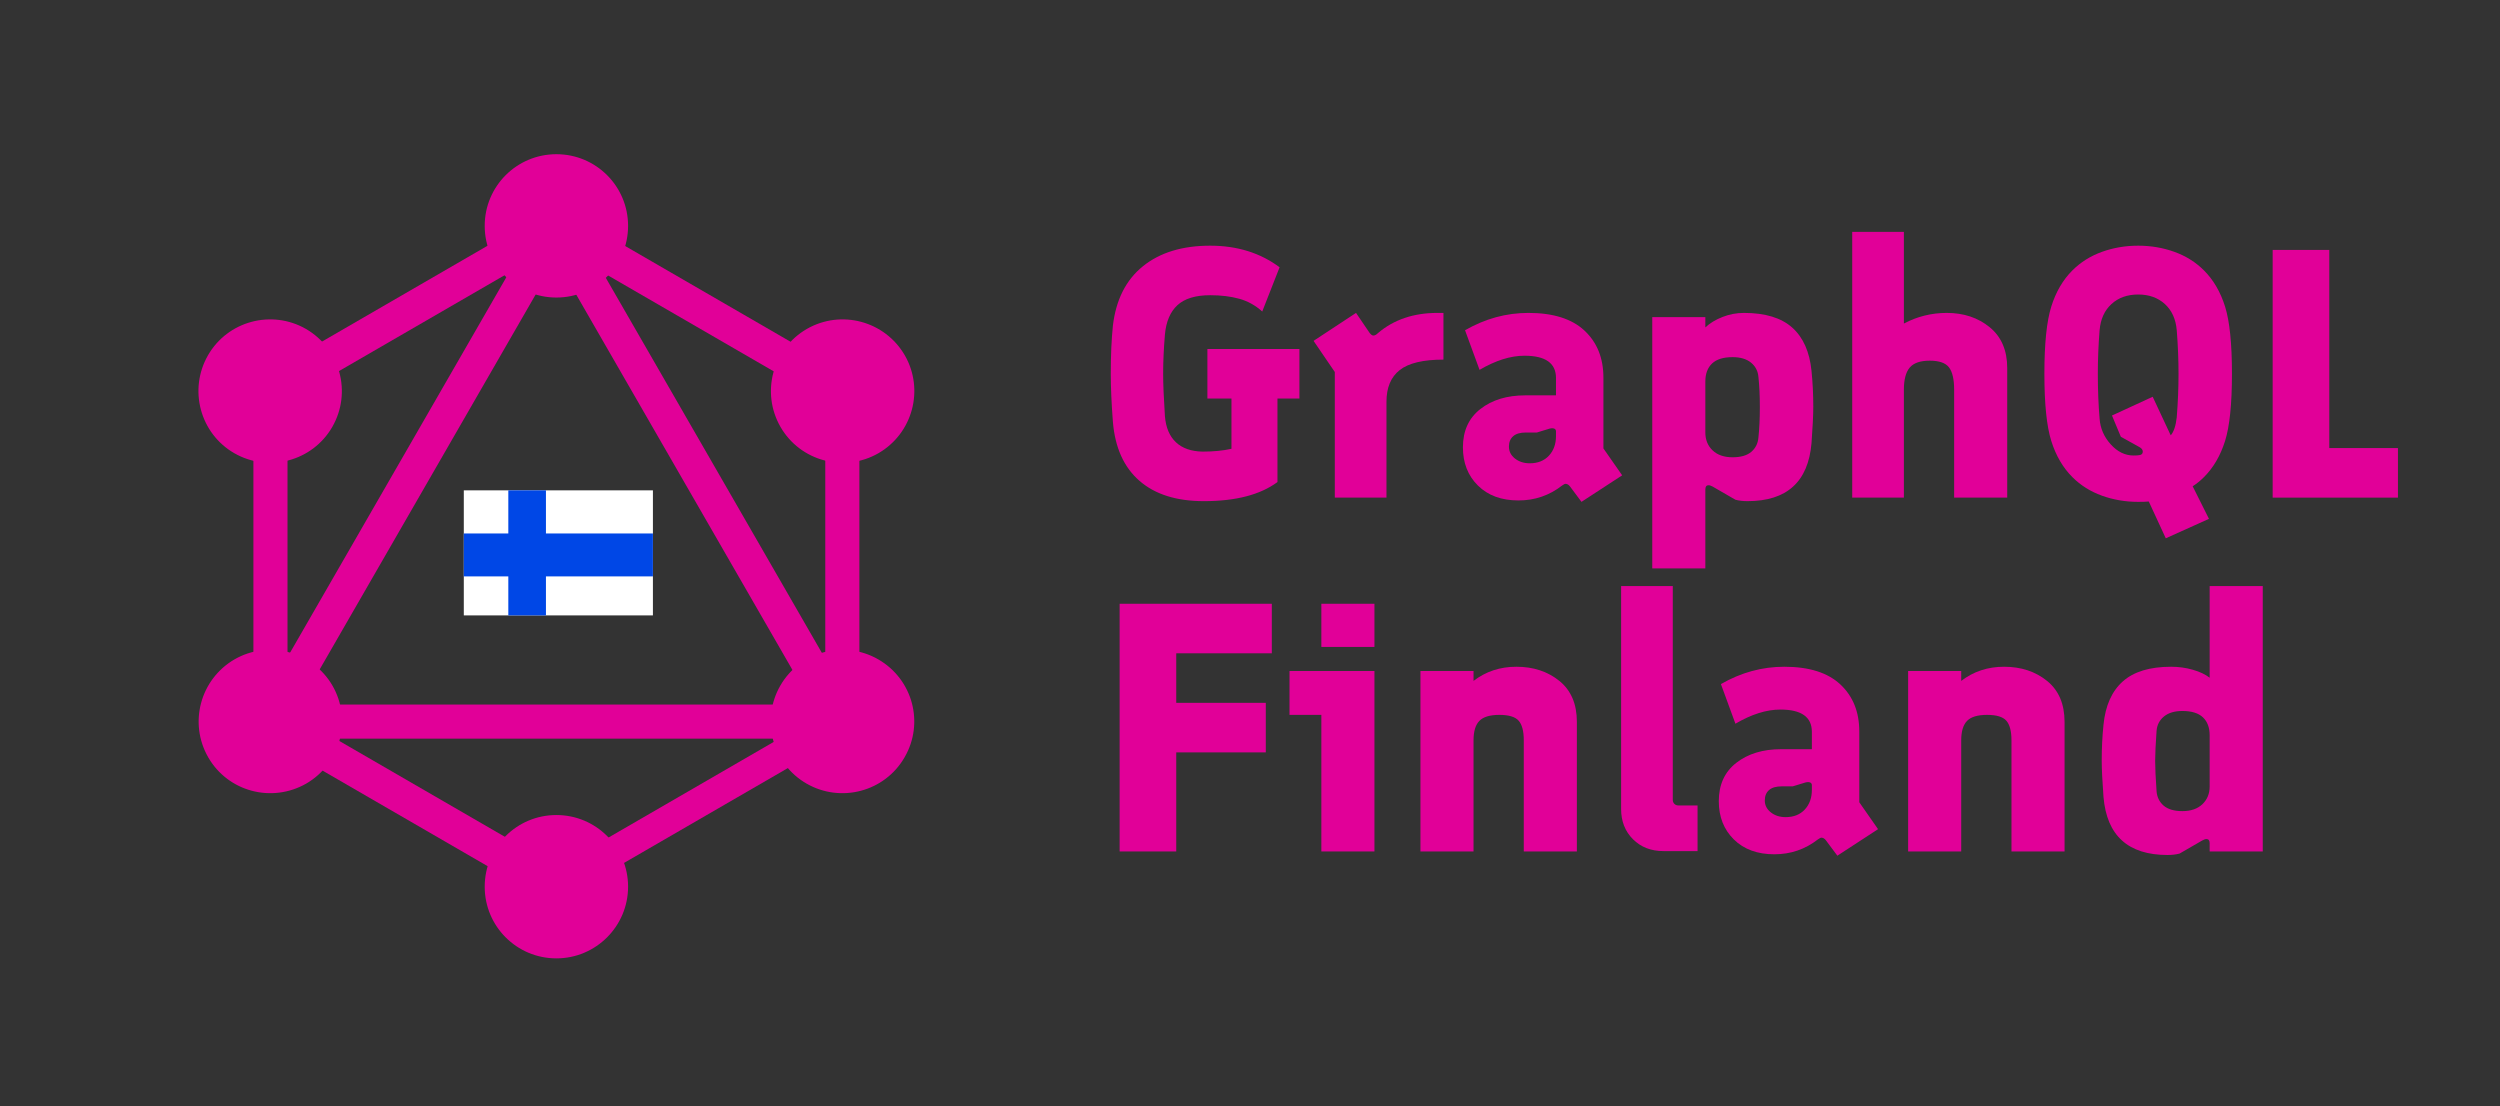 <?xml version="1.0" encoding="UTF-8" standalone="no"?>
<!DOCTYPE svg PUBLIC "-//W3C//DTD SVG 1.1//EN" "http://www.w3.org/Graphics/SVG/1.1/DTD/svg11.dtd">
<svg width="100%" height="100%" viewBox="0 0 452 200" version="1.1" xmlns="http://www.w3.org/2000/svg" xmlns:xlink="http://www.w3.org/1999/xlink" xml:space="preserve" xmlns:serif="http://www.serif.com/" style="fill-rule:evenodd;clip-rule:evenodd;stroke-linejoin:round;stroke-miterlimit:1.414;">
    <rect x="0" y="0" width="452" height="200" fill="#333333" stroke="none"/>
    <g id="logo-color" transform="matrix(1.179,0,0,1.19,1223.77,519.434)">
        <g id="Flag" transform="matrix(1,0,0,1,-0.848,0)">
            <g id="path1_fill" transform="matrix(1,0,0,1,-966,-362)">
                <rect x="0" y="0" width="29" height="19" style="fill:white;fill-rule:nonzero;"/>
            </g>
            <g id="Group">
                <g id="path2_fill" transform="matrix(1,0,0,1,-959.174,-362)">
                    <rect x="0" y="0" width="5.769" height="19" style="fill:rgb(0,71,230);fill-rule:nonzero;"/>
                </g>
                <g id="path3_fill" transform="matrix(1,0,0,1,-966,-355.448)">
                    <rect x="0" y="0" width="29" height="6.522" style="fill:rgb(0,71,230);fill-rule:nonzero;"/>
                </g>
            </g>
        </g>
        <g transform="matrix(0.848,0,0,0.84,-1127.86,-409.171)">
            <path d="M323.701,58.111C318.751,58.111 314.869,56.884 312.053,54.431C309.237,51.977 307.637,48.425 307.253,43.775C306.997,40.447 306.869,37.545 306.869,35.071C306.869,31.743 306.997,28.841 307.253,26.367C307.807,21.673 309.621,18.089 312.693,15.615C315.765,13.14 319.818,11.903 324.853,11.903C329.717,11.903 333.898,13.204 337.397,15.807L334.261,23.807C333.023,22.697 331.637,21.929 330.101,21.503C328.565,21.076 326.815,20.863 324.853,20.863C322.207,20.863 320.234,21.46 318.933,22.655C317.631,23.849 316.874,25.62 316.661,27.967C316.447,30.527 316.341,32.895 316.341,35.071C316.341,36.905 316.447,39.465 316.661,42.751C316.831,44.799 317.493,46.367 318.645,47.455C319.797,48.543 321.397,49.108 323.445,49.151C325.45,49.151 327.199,48.98 328.693,48.639L328.693,39.551L324.341,39.551L324.341,30.591L340.981,30.591L340.981,39.551L337.013,39.551L337.013,54.655C333.898,56.959 329.461,58.111 323.701,58.111Z" style="fill:rgb(225,0,152);fill-rule:nonzero;"/>
            <path d="M347.381,34.751L343.541,29.119L351.221,24.063L353.653,27.647C353.909,27.988 354.143,28.159 354.357,28.159C354.613,28.159 354.89,28.009 355.189,27.711C358.047,25.279 361.631,24.063 365.941,24.063L367.029,24.063L367.029,32.511C363.359,32.511 360.725,33.14 359.125,34.399C357.525,35.657 356.725,37.567 356.725,40.127L356.725,57.471L347.381,57.471L347.381,34.751Z" style="fill:rgb(225,0,152);fill-rule:nonzero;"/>
            <path d="M389.941,55.487C389.685,55.145 389.407,54.975 389.109,54.975C388.981,54.975 388.767,55.081 388.469,55.295C386.165,57.087 383.541,57.983 380.597,57.983C377.525,57.983 375.082,57.087 373.269,55.295C371.455,53.503 370.549,51.199 370.549,48.383C370.549,45.396 371.605,43.081 373.717,41.439C375.829,39.796 378.527,38.975 381.813,38.975L387.381,38.975L387.381,35.839C387.381,33.151 385.482,31.807 381.685,31.807C379.167,31.807 376.458,32.66 373.557,34.367L370.933,27.199C374.559,25.108 378.378,24.063 382.389,24.063C386.869,24.063 390.25,25.129 392.533,27.263C394.815,29.396 395.957,32.233 395.957,35.775L395.957,48.575L399.349,53.439L391.989,58.239L389.941,55.487ZM382.645,51.263C384.095,51.263 385.247,50.804 386.101,49.887C386.954,48.969 387.381,47.785 387.381,46.335L387.381,45.503C387.381,45.247 387.274,45.076 387.061,44.991C386.847,44.905 386.57,44.905 386.229,44.991L383.925,45.695L381.941,45.695C380.917,45.695 380.149,45.919 379.637,46.367C379.125,46.815 378.869,47.444 378.869,48.255C378.869,49.108 379.231,49.823 379.957,50.399C380.682,50.975 381.578,51.263 382.645,51.263Z" style="fill:rgb(225,0,152);fill-rule:nonzero;"/>
            <path d="M404.789,24.831L414.389,24.831L414.389,26.687C415.199,25.919 416.234,25.289 417.493,24.799C418.751,24.308 420.042,24.063 421.365,24.063C425.205,24.063 428.117,24.948 430.101,26.719C432.085,28.489 433.247,31.103 433.589,34.559C433.802,36.649 433.909,38.804 433.909,41.023C433.909,42.516 433.802,44.713 433.589,47.615C432.991,54.612 429.13,58.111 422.005,58.111C421.194,58.111 420.469,58.025 419.829,57.855L415.733,55.487C415.434,55.316 415.178,55.231 414.965,55.231C414.581,55.231 414.389,55.487 414.389,55.999L414.389,70.271L404.789,70.271L404.789,24.831ZM419.317,50.175C420.81,50.175 421.941,49.844 422.709,49.183C423.477,48.521 423.903,47.657 423.989,46.591C424.159,45.012 424.245,43.177 424.245,41.087C424.245,39.039 424.159,37.225 423.989,35.647C423.903,34.58 423.455,33.716 422.645,33.055C421.834,32.393 420.725,32.063 419.317,32.063C417.653,32.063 416.415,32.447 415.605,33.215C414.794,33.983 414.389,35.071 414.389,36.479L414.389,45.695C414.389,47.017 414.826,48.095 415.701,48.927C416.575,49.759 417.781,50.175 419.317,50.175Z" style="fill:rgb(225,0,152);fill-rule:nonzero;"/>
            <path d="M440.949,9.407L450.293,9.407L450.293,25.983C452.725,24.703 455.306,24.063 458.037,24.063C461.109,24.063 463.701,24.927 465.813,26.655C467.925,28.383 468.981,30.847 468.981,34.047L468.981,57.471L459.381,57.471L459.381,37.951C459.381,36.073 459.071,34.729 458.453,33.919C457.834,33.108 456.671,32.703 454.965,32.703C453.258,32.703 452.053,33.119 451.349,33.951C450.645,34.783 450.293,36.116 450.293,37.951L450.293,57.471L440.949,57.471L440.949,9.407Z" style="fill:rgb(225,0,152);fill-rule:nonzero;"/>
            <path d="M494.581,58.175C494.154,58.217 493.514,58.239 492.661,58.239C490.357,58.239 488.17,57.865 486.101,57.119C484.031,56.372 482.25,55.252 480.757,53.759C479.05,52.052 477.781,49.876 476.949,47.231C476.117,44.585 475.701,40.532 475.701,35.071C475.701,29.609 476.117,25.556 476.949,22.911C477.781,20.265 479.05,18.089 480.757,16.383C482.25,14.889 484.031,13.769 486.101,13.023C488.17,12.276 490.357,11.903 492.661,11.903C494.965,11.903 497.151,12.276 499.221,13.023C501.29,13.769 503.071,14.889 504.565,16.383C506.271,18.089 507.541,20.265 508.373,22.911C509.205,25.556 509.621,29.609 509.621,35.071C509.621,40.532 509.205,44.585 508.373,47.231C507.541,49.876 506.271,52.052 504.565,53.759C503.925,54.399 503.242,54.953 502.517,55.423L505.461,61.311L497.653,64.831L494.581,58.175ZM491.829,49.855C492.298,49.855 492.639,49.833 492.853,49.791C493.279,49.748 493.493,49.535 493.493,49.151C493.493,48.852 493.322,48.596 492.981,48.383L489.525,46.463L487.925,42.623L495.285,39.231L498.549,46.207C499.103,45.567 499.466,44.479 499.637,42.943C499.85,40.255 499.957,37.631 499.957,35.071C499.957,32.511 499.85,29.887 499.637,27.199C499.466,25.193 498.751,23.615 497.493,22.463C496.234,21.311 494.623,20.735 492.661,20.735C490.698,20.735 489.087,21.311 487.829,22.463C486.57,23.615 485.855,25.193 485.685,27.199C485.471,29.887 485.365,32.511 485.365,35.071C485.365,37.929 485.471,40.639 485.685,43.199C485.813,44.948 486.485,46.495 487.701,47.839C488.917,49.183 490.293,49.855 491.829,49.855Z" style="fill:rgb(225,0,152);fill-rule:nonzero;"/>
            <path d="M516.981,12.671L527.221,12.671L527.221,48.511L539.637,48.511L539.637,57.471L516.981,57.471L516.981,12.671Z" style="fill:rgb(225,0,152);fill-rule:nonzero;"/>
            <path d="M308.469,76.671L335.989,76.671L335.989,85.631L318.709,85.631L318.709,94.591L334.901,94.591L334.901,103.551L318.709,103.551L318.709,121.471L308.469,121.471L308.469,76.671Z" style="fill:rgb(225,0,152);fill-rule:nonzero;"/>
            <path d="M344.949,76.671L354.549,76.671L354.549,84.479L344.949,84.479L344.949,76.671ZM344.949,96.767L339.189,96.767L339.189,88.831L354.549,88.831L354.549,121.471L344.949,121.471L344.949,96.767Z" style="fill:rgb(225,0,152);fill-rule:nonzero;"/>
            <path d="M362.869,88.831L372.469,88.831L372.469,90.623C374.687,88.916 377.269,88.063 380.213,88.063C383.285,88.063 385.877,88.916 387.989,90.623C390.101,92.329 391.157,94.804 391.157,98.047L391.157,121.471L381.557,121.471L381.557,101.375C381.557,99.711 381.247,98.527 380.629,97.823C380.01,97.119 378.847,96.767 377.141,96.767C375.434,96.767 374.229,97.129 373.525,97.855C372.821,98.58 372.469,99.753 372.469,101.375L372.469,121.471L362.869,121.471L362.869,88.831Z" style="fill:rgb(225,0,152);fill-rule:nonzero;"/>
            <path d="M406.837,121.407C404.575,121.407 402.73,120.692 401.301,119.263C399.871,117.833 399.157,116.009 399.157,113.791L399.157,73.471L408.501,73.471L408.501,112.127C408.501,112.425 408.597,112.671 408.789,112.863C408.981,113.055 409.226,113.151 409.525,113.151L412.981,113.151L412.981,121.407L406.837,121.407Z" style="fill:rgb(225,0,152);fill-rule:nonzero;"/>
            <path d="M436.213,119.487C435.957,119.145 435.679,118.975 435.381,118.975C435.253,118.975 435.039,119.081 434.741,119.295C432.437,121.087 429.813,121.983 426.869,121.983C423.797,121.983 421.354,121.087 419.541,119.295C417.727,117.503 416.821,115.199 416.821,112.383C416.821,109.396 417.877,107.081 419.989,105.439C422.101,103.796 424.799,102.975 428.085,102.975L433.653,102.975L433.653,99.839C433.653,97.151 431.754,95.807 427.957,95.807C425.439,95.807 422.73,96.66 419.829,98.367L417.205,91.199C420.831,89.108 424.65,88.063 428.661,88.063C433.141,88.063 436.522,89.129 438.805,91.263C441.087,93.396 442.229,96.233 442.229,99.775L442.229,112.575L445.621,117.439L438.261,122.239L436.213,119.487ZM428.917,115.263C430.367,115.263 431.519,114.804 432.373,113.887C433.226,112.969 433.653,111.785 433.653,110.335L433.653,109.503C433.653,109.247 433.546,109.076 433.333,108.991C433.119,108.905 432.842,108.905 432.501,108.991L430.197,109.695L428.213,109.695C427.189,109.695 426.421,109.919 425.909,110.367C425.397,110.815 425.141,111.444 425.141,112.255C425.141,113.108 425.503,113.823 426.229,114.399C426.954,114.975 427.85,115.263 428.917,115.263Z" style="fill:rgb(225,0,152);fill-rule:nonzero;"/>
            <path d="M451.061,88.831L460.661,88.831L460.661,90.623C462.879,88.916 465.461,88.063 468.405,88.063C471.477,88.063 474.069,88.916 476.181,90.623C478.293,92.329 479.349,94.804 479.349,98.047L479.349,121.471L469.749,121.471L469.749,101.375C469.749,99.711 469.439,98.527 468.821,97.823C468.202,97.119 467.039,96.767 465.333,96.767C463.626,96.767 462.421,97.129 461.717,97.855C461.013,98.58 460.661,99.753 460.661,101.375L460.661,121.471L451.061,121.471L451.061,88.831Z" style="fill:rgb(225,0,152);fill-rule:nonzero;"/>
            <path d="M497.973,122.111C490.847,122.111 486.986,118.612 486.389,111.615C486.175,108.713 486.069,106.516 486.069,105.023C486.069,102.804 486.175,100.649 486.389,98.559C486.73,95.103 487.893,92.489 489.877,90.719C491.861,88.948 494.773,88.063 498.613,88.063C499.978,88.063 501.29,88.244 502.549,88.607C503.807,88.969 504.821,89.449 505.589,90.047L505.589,73.471L515.189,73.471L515.189,121.471L505.589,121.471L505.589,119.999C505.589,119.487 505.397,119.231 505.013,119.231C504.799,119.231 504.543,119.316 504.245,119.487L500.149,121.855C499.509,122.025 498.783,122.111 497.973,122.111ZM500.661,114.175C502.197,114.175 503.402,113.759 504.277,112.927C505.151,112.095 505.589,111.017 505.589,109.695L505.589,100.479C505.589,99.071 505.183,97.983 504.373,97.215C503.562,96.447 502.325,96.063 500.661,96.063C499.253,96.063 498.143,96.393 497.333,97.055C496.522,97.716 496.074,98.58 495.989,99.647C495.818,102.036 495.733,103.849 495.733,105.087C495.733,106.367 495.818,108.201 495.989,110.591C496.074,111.657 496.501,112.521 497.269,113.183C498.037,113.844 499.167,114.175 500.661,114.175Z" style="fill:rgb(225,0,152);fill-rule:nonzero;"/>
        </g>
        <g transform="matrix(-0.272,-0.156,0.157,-0.27,-964.278,-301.123)">
            <rect x="122" y="-0.4" width="16.6" height="320.3" style="fill:rgb(225,0,152);"/>
        </g>
        <g transform="matrix(0.315,0,0,0.312,-1015.65,-414.381)">
            <rect x="39.8" y="272.2" width="320.3" height="16.6" style="fill:rgb(225,0,152);"/>
        </g>
        <g transform="matrix(-0.272,-0.156,0.157,-0.27,-989.521,-207.593)">
            <rect x="37.9" y="312.2" width="185" height="16.6" style="fill:rgb(225,0,152);"/>
        </g>
        <g transform="matrix(-0.272,-0.156,0.157,-0.27,-869.907,-326.138)">
            <rect x="177.1" y="71.1" width="185" height="16.6" style="fill:rgb(225,0,152);"/>
        </g>
        <g transform="matrix(-0.157,-0.27,0.272,-0.156,-975.768,-342.02)">
            <rect x="122.1" y="-13" width="16.6" height="185" style="fill:rgb(225,0,152);"/>
        </g>
        <g transform="matrix(-0.157,-0.27,0.272,-0.156,-931.954,-266.812)">
            <rect x="109.6" y="151.6" width="320.3" height="16.6" style="fill:rgb(225,0,152);"/>
        </g>
        <g transform="matrix(0.315,0,0,0.312,-1015.65,-414.381)">
            <rect x="52.5" y="107.5" width="16.6" height="185" style="fill:rgb(225,0,152);"/>
        </g>
        <g transform="matrix(0.315,0,0,0.312,-1015.65,-414.381)">
            <rect x="330.9" y="107.5" width="16.6" height="185" style="fill:rgb(225,0,152);"/>
        </g>
        <g transform="matrix(-0.157,-0.27,0.272,-0.156,-975.767,-191.711)">
            <rect x="262.4" y="240.1" width="14.5" height="160.9" style="fill:rgb(225,0,152);"/>
        </g>
        <g transform="matrix(0.315,0,0,0.312,-1015.65,-414.381)">
            <path d="M369.5,297.9C359.9,314.6 338.5,320.3 321.8,310.7C305.1,301.1 299.4,279.7 309,263C318.6,246.3 340,240.6 356.7,250.2C373.5,259.9 379.2,281.2 369.5,297.9" style="fill:rgb(225,0,152);fill-rule:nonzero;"/>
        </g>
        <g transform="matrix(0.315,0,0,0.312,-1015.65,-414.381)">
            <path d="M90.9,137C81.3,153.7 59.9,159.4 43.2,149.8C26.5,140.2 20.8,118.8 30.4,102.1C40,85.4 61.4,79.7 78.1,89.3C94.8,99 100.5,120.3 90.9,137" style="fill:rgb(225,0,152);fill-rule:nonzero;"/>
        </g>
        <g transform="matrix(0.315,0,0,0.312,-1015.65,-414.381)">
            <path d="M30.5,297.9C20.9,281.2 26.6,259.9 43.3,250.2C60,240.6 81.3,246.3 91,263C100.6,279.7 94.9,301 78.2,310.7C61.4,320.3 40.1,314.6 30.5,297.9" style="fill:rgb(225,0,152);fill-rule:nonzero;"/>
        </g>
        <g transform="matrix(0.315,0,0,0.312,-1015.65,-414.381)">
            <path d="M309.1,137C299.5,120.3 305.2,99 321.9,89.3C338.6,79.7 359.9,85.4 369.6,102.1C379.2,118.8 373.5,140.1 356.8,149.8C340.1,159.4 318.7,153.7 309.1,137" style="fill:rgb(225,0,152);fill-rule:nonzero;"/>
        </g>
        <g transform="matrix(0.315,0,0,0.312,-1015.65,-414.381)">
            <path d="M200,395.8C180.7,395.8 165.1,380.2 165.1,360.9C165.1,341.6 180.7,326 200,326C219.3,326 234.9,341.6 234.9,360.9C234.9,380.1 219.3,395.8 200,395.8" style="fill:rgb(225,0,152);fill-rule:nonzero;"/>
        </g>
        <g transform="matrix(0.315,0,0,0.312,-1015.65,-414.381)">
            <path d="M200,74C180.7,74 165.1,58.4 165.1,39.1C165.1,19.8 180.7,4.2 200,4.2C219.3,4.2 234.9,19.8 234.9,39.1C234.9,58.4 219.3,74 200,74" style="fill:rgb(225,0,152);fill-rule:nonzero;"/>
        </g>
    </g>
</svg>
